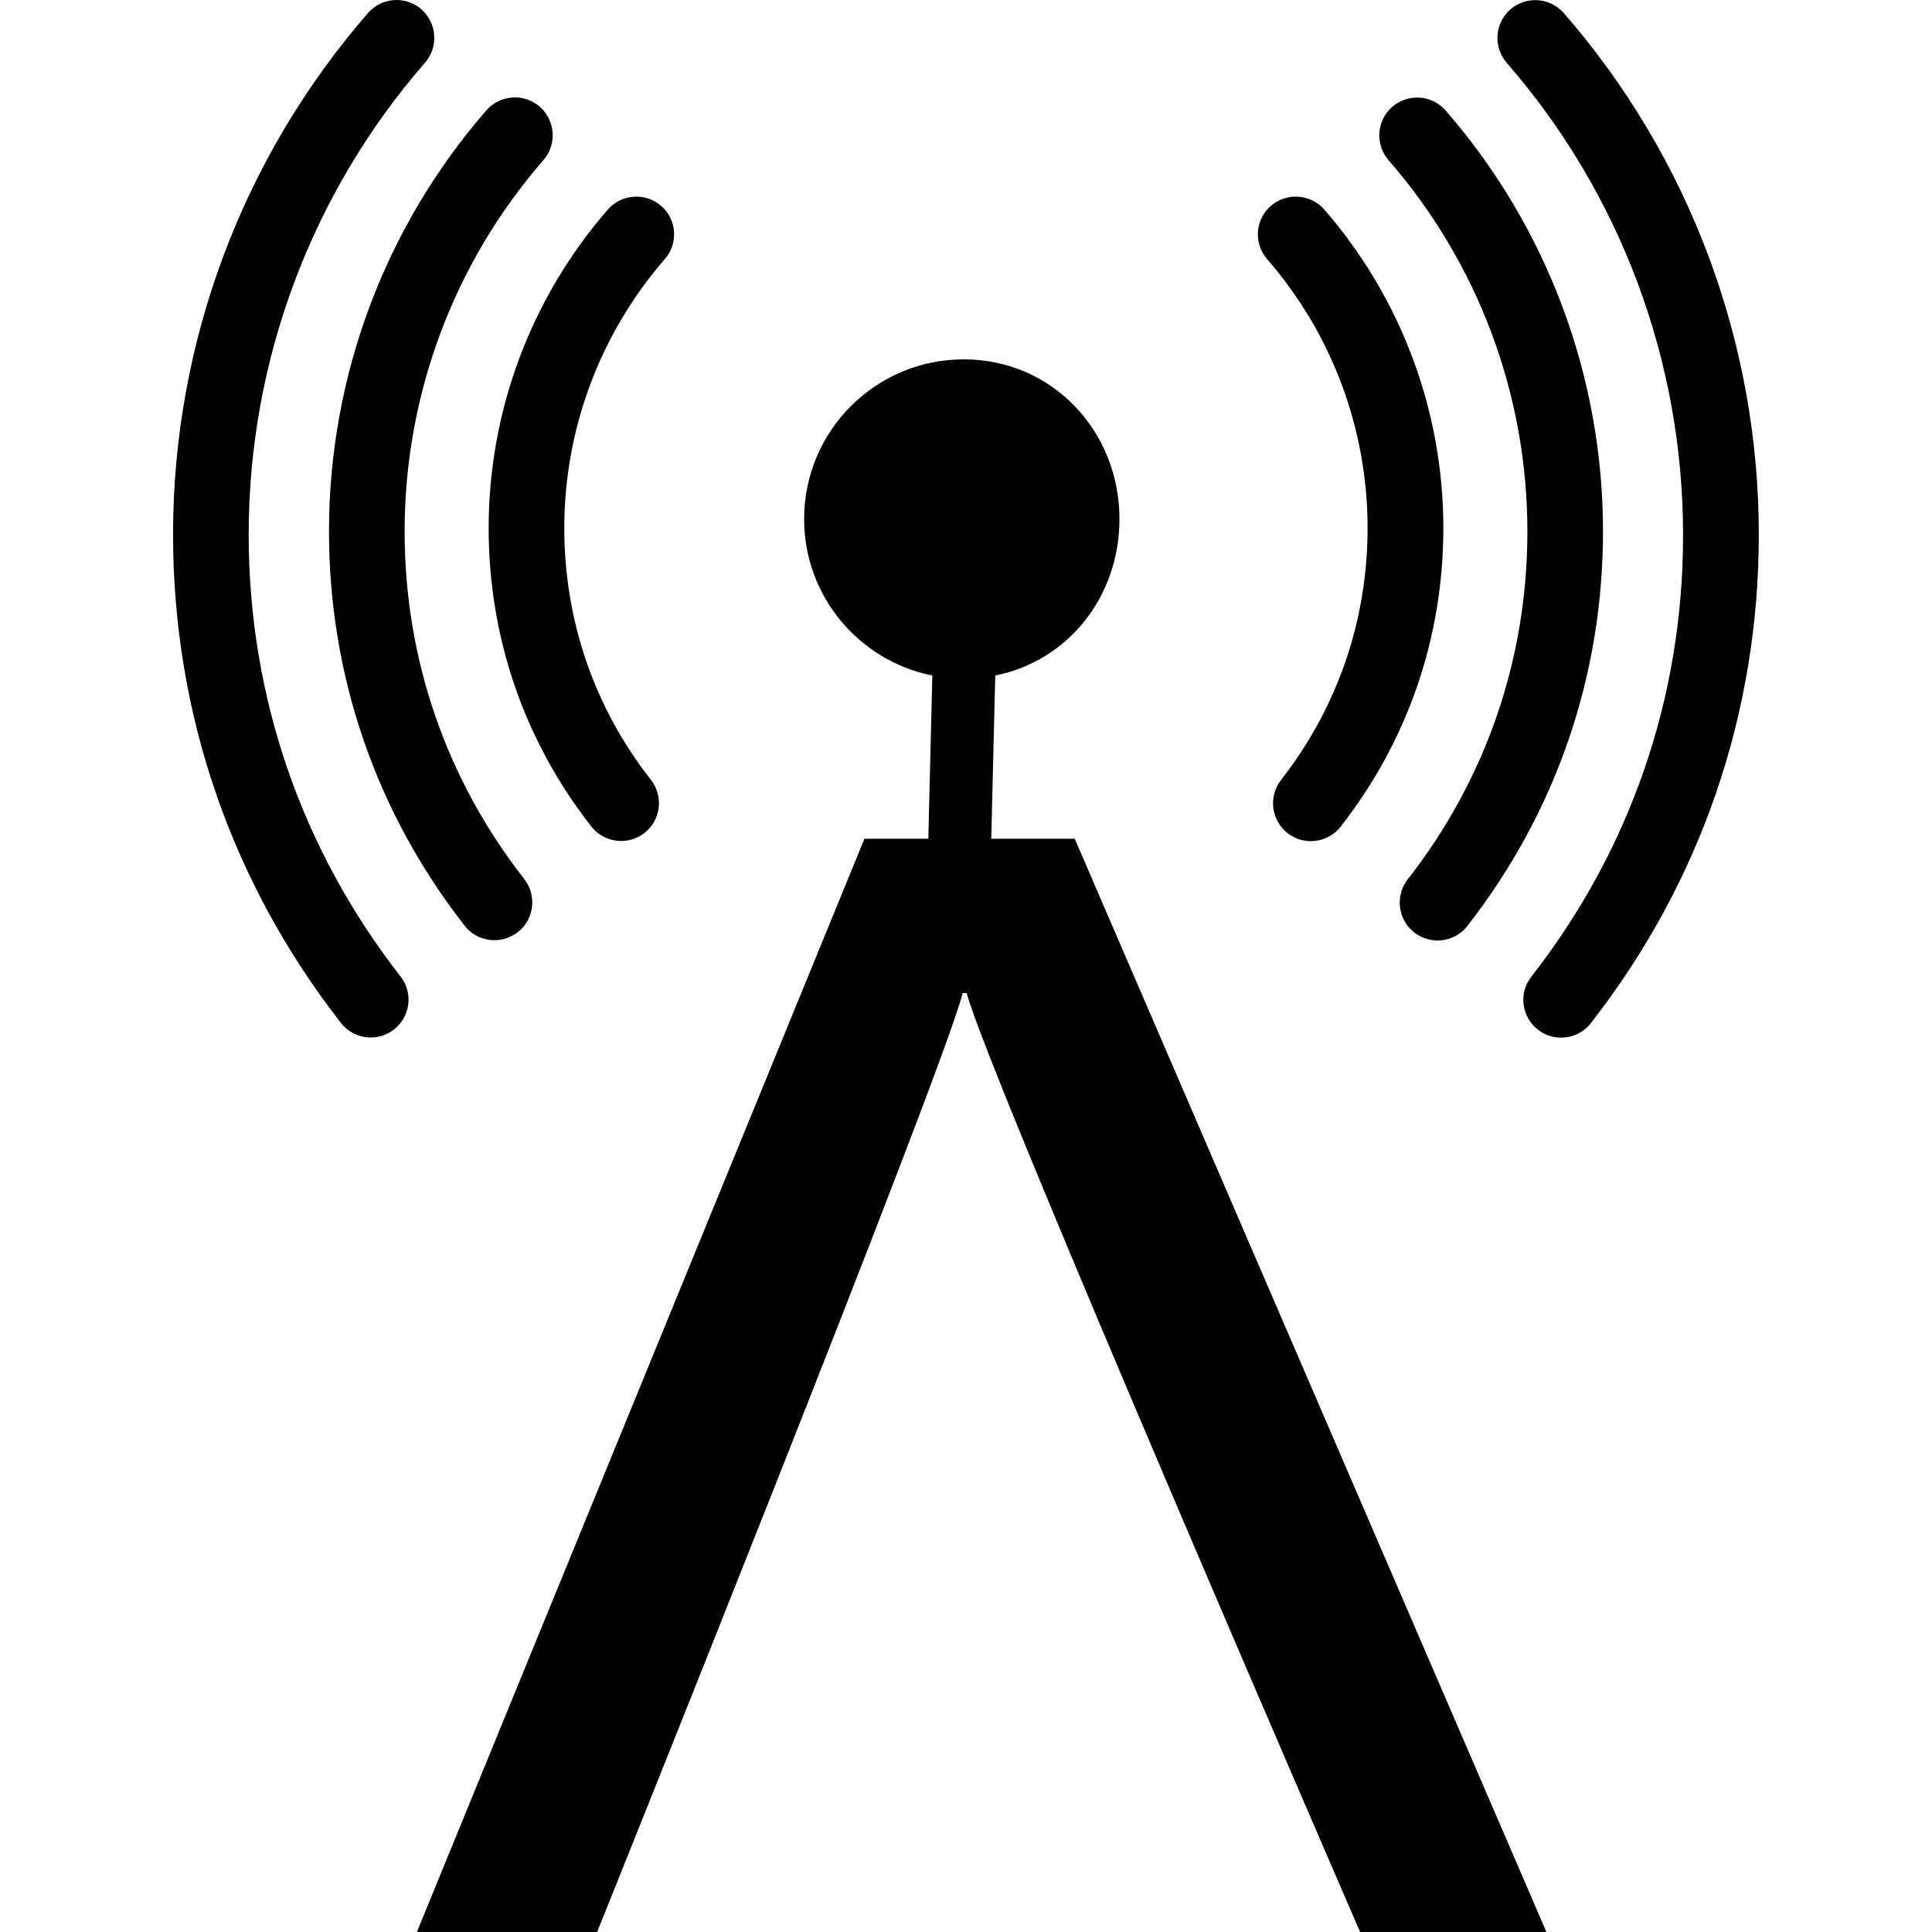 <?xml version="1.0" encoding="utf-8"?>
<!-- Generator: Adobe Illustrator 19.1.0, SVG Export Plug-In . SVG Version: 6.00 Build 0)  -->
<svg version="1.1" id="signal" xmlns="http://www.w3.org/2000/svg" xmlns:xlink="http://www.w3.org/1999/xlink" x="0px" y="0px"
	 viewBox="0 0 14 14" style="enable-background:new 0 0 14 14;" xml:space="preserve">
<path d="M4.285,5.989c0.054,0.069,0.135,0.105,0.216,0.105
	c0.059,0,0.118-0.019,0.169-0.058c0.119-0.093,0.14-0.265,0.047-0.385
	C4.306,5.127,4.089,4.495,4.089,3.826c0-0.716,0.259-1.408,0.728-1.948
	C4.917,1.764,4.905,1.591,4.791,1.492C4.677,1.393,4.503,1.405,4.404,1.519
	C3.848,2.158,3.541,2.978,3.541,3.826C3.541,4.619,3.798,5.367,4.285,5.989z
	 M7.183,6.078l0.029-1.183c0.53-0.106,0.9-0.573,0.9-1.134
	c0-0.639-0.489-1.157-1.128-1.157S5.827,3.122,5.827,3.761
	c0,0.561,0.399,1.028,0.929,1.134L6.727,6.078H6.264L3.021,14h1.306
	c0,0,2.503-6.224,2.649-6.804H7.005C7.15,7.762,9.856,14,9.856,14h1.35
	L7.788,6.078H7.183z M12.736,3.804 M3.367,6.708
	C3.421,6.777,3.501,6.813,3.583,6.813c0.059,0,0.118-0.019,0.169-0.058
	c0.119-0.093,0.14-0.265,0.047-0.385C3.232,5.645,2.932,4.773,2.932,3.85
	c0-0.989,0.357-1.944,1.006-2.69c0.099-0.114,0.087-0.287-0.027-0.387
	C3.797,0.674,3.624,0.686,3.524,0.8C2.789,1.645,2.384,2.728,2.384,3.85
	C2.384,4.896,2.724,5.885,3.367,6.708z M1.802,3.873
	c0-1.258,0.454-2.472,1.278-3.419c0.099-0.114,0.087-0.287-0.027-0.387
	C2.939-0.032,2.766-0.02,2.667,0.094c-0.911,1.047-1.413,2.389-1.413,3.778
	c0,1.297,0.421,2.521,1.217,3.541c0.054,0.069,0.135,0.105,0.216,0.105
	c0.059,0,0.118-0.019,0.168-0.058c0.119-0.093,0.141-0.265,0.047-0.385
	C2.183,6.154,1.802,5.046,1.802,3.873z M10.459,3.826
	c0-0.849-0.307-1.668-0.863-2.308C9.497,1.405,9.323,1.393,9.209,1.492
	C9.095,1.591,9.083,1.764,9.182,1.878c0.47,0.54,0.728,1.231,0.728,1.948
	c0,0.669-0.217,1.3-0.627,1.826C9.19,5.771,9.211,5.943,9.33,6.037
	c0.05,0.039,0.11,0.058,0.169,0.058c0.082,0,0.162-0.036,0.216-0.105
	C10.202,5.367,10.459,4.619,10.459,3.826z M11.616,3.85
	c0-1.121-0.405-2.204-1.14-3.049c-0.099-0.114-0.272-0.126-0.387-0.027
	c-0.114,0.099-0.126,0.272-0.027,0.387c0.649,0.745,1.006,1.7,1.006,2.69
	c0,0.923-0.3,1.795-0.867,2.521c-0.093,0.119-0.072,0.291,0.047,0.385
	c0.05,0.039,0.11,0.058,0.169,0.058c0.082,0,0.162-0.036,0.216-0.105
	C11.276,5.885,11.616,4.896,11.616,3.85z M11.097,7.077
	C11.003,7.196,11.025,7.368,11.144,7.461c0.05,0.039,0.109,0.058,0.168,0.058
	c0.082,0,0.162-0.036,0.216-0.105c0.796-1.02,1.217-2.245,1.217-3.541
	c0-1.39-0.502-2.732-1.413-3.778c-0.1-0.114-0.272-0.126-0.387-0.027
	c-0.114,0.099-0.126,0.272-0.027,0.387c0.824,0.947,1.278,2.161,1.278,3.419
	C12.198,5.046,11.817,6.154,11.097,7.077z"/>
</svg>
